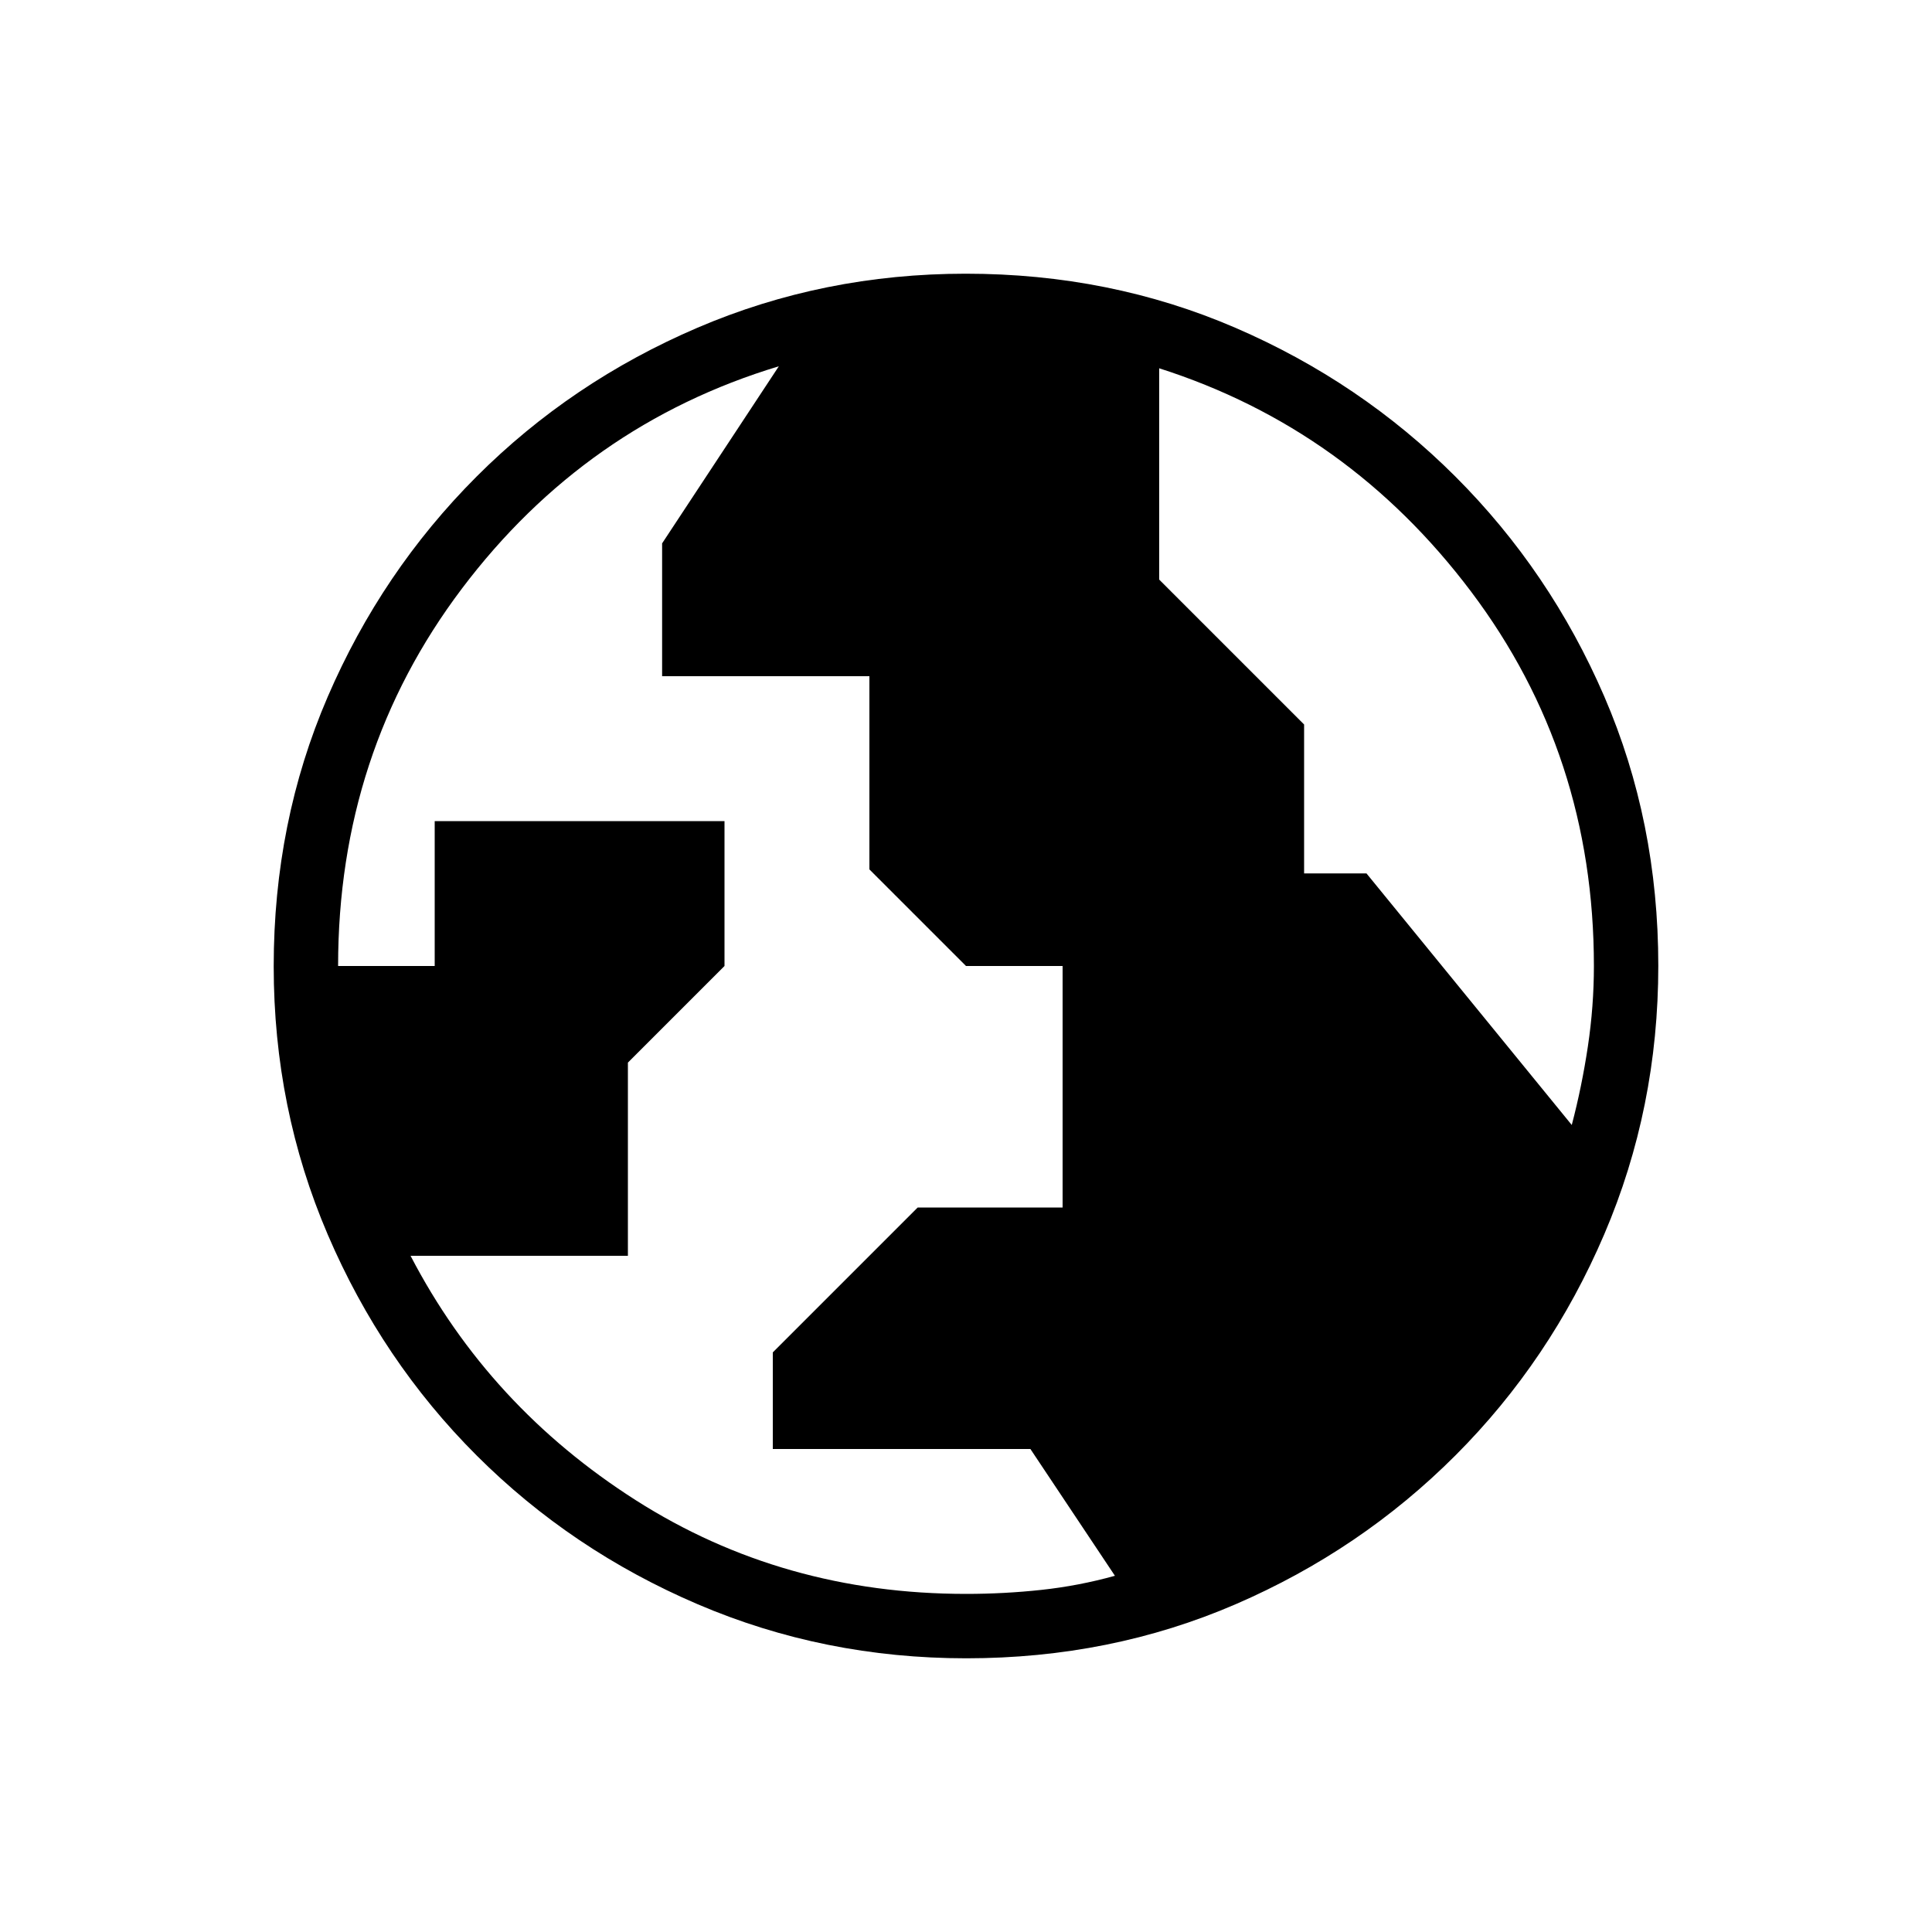 <svg xmlns="http://www.w3.org/2000/svg" height="20" viewBox="0 -960 960 960" width="20"><path d="M480-168q19 0 37.5-2t36.5-7l-42-63H384v-48l72-72h72v-120h-48l-48-48v-96H329v-66l58-88q-96 29-157.5 110.5T168-480h48v-72h144v72l-48 48v96H204q39 75 112 121.5T480-168Zm301-233q5-19 8-39t3-40q0-105-61-186T576-777v105l72 72v74h31l102 125ZM480.134-136q-70.673 0-133.41-26.839-62.737-26.84-109.865-73.922-47.127-47.082-73.993-109.757Q136-409.194 136-479.866q0-71.673 26.839-133.91 26.84-62.237 73.922-109.365 47.082-47.127 109.757-73.993Q409.194-824 479.866-824q71.673 0 133.91 26.839 62.237 26.84 109.365 73.922 47.127 47.082 73.993 109.257Q824-551.806 824-480.134q0 70.673-26.839 133.41-26.84 62.737-73.922 109.865-47.082 47.127-109.257 73.993Q551.806-136 480.134-136Z"/></svg>